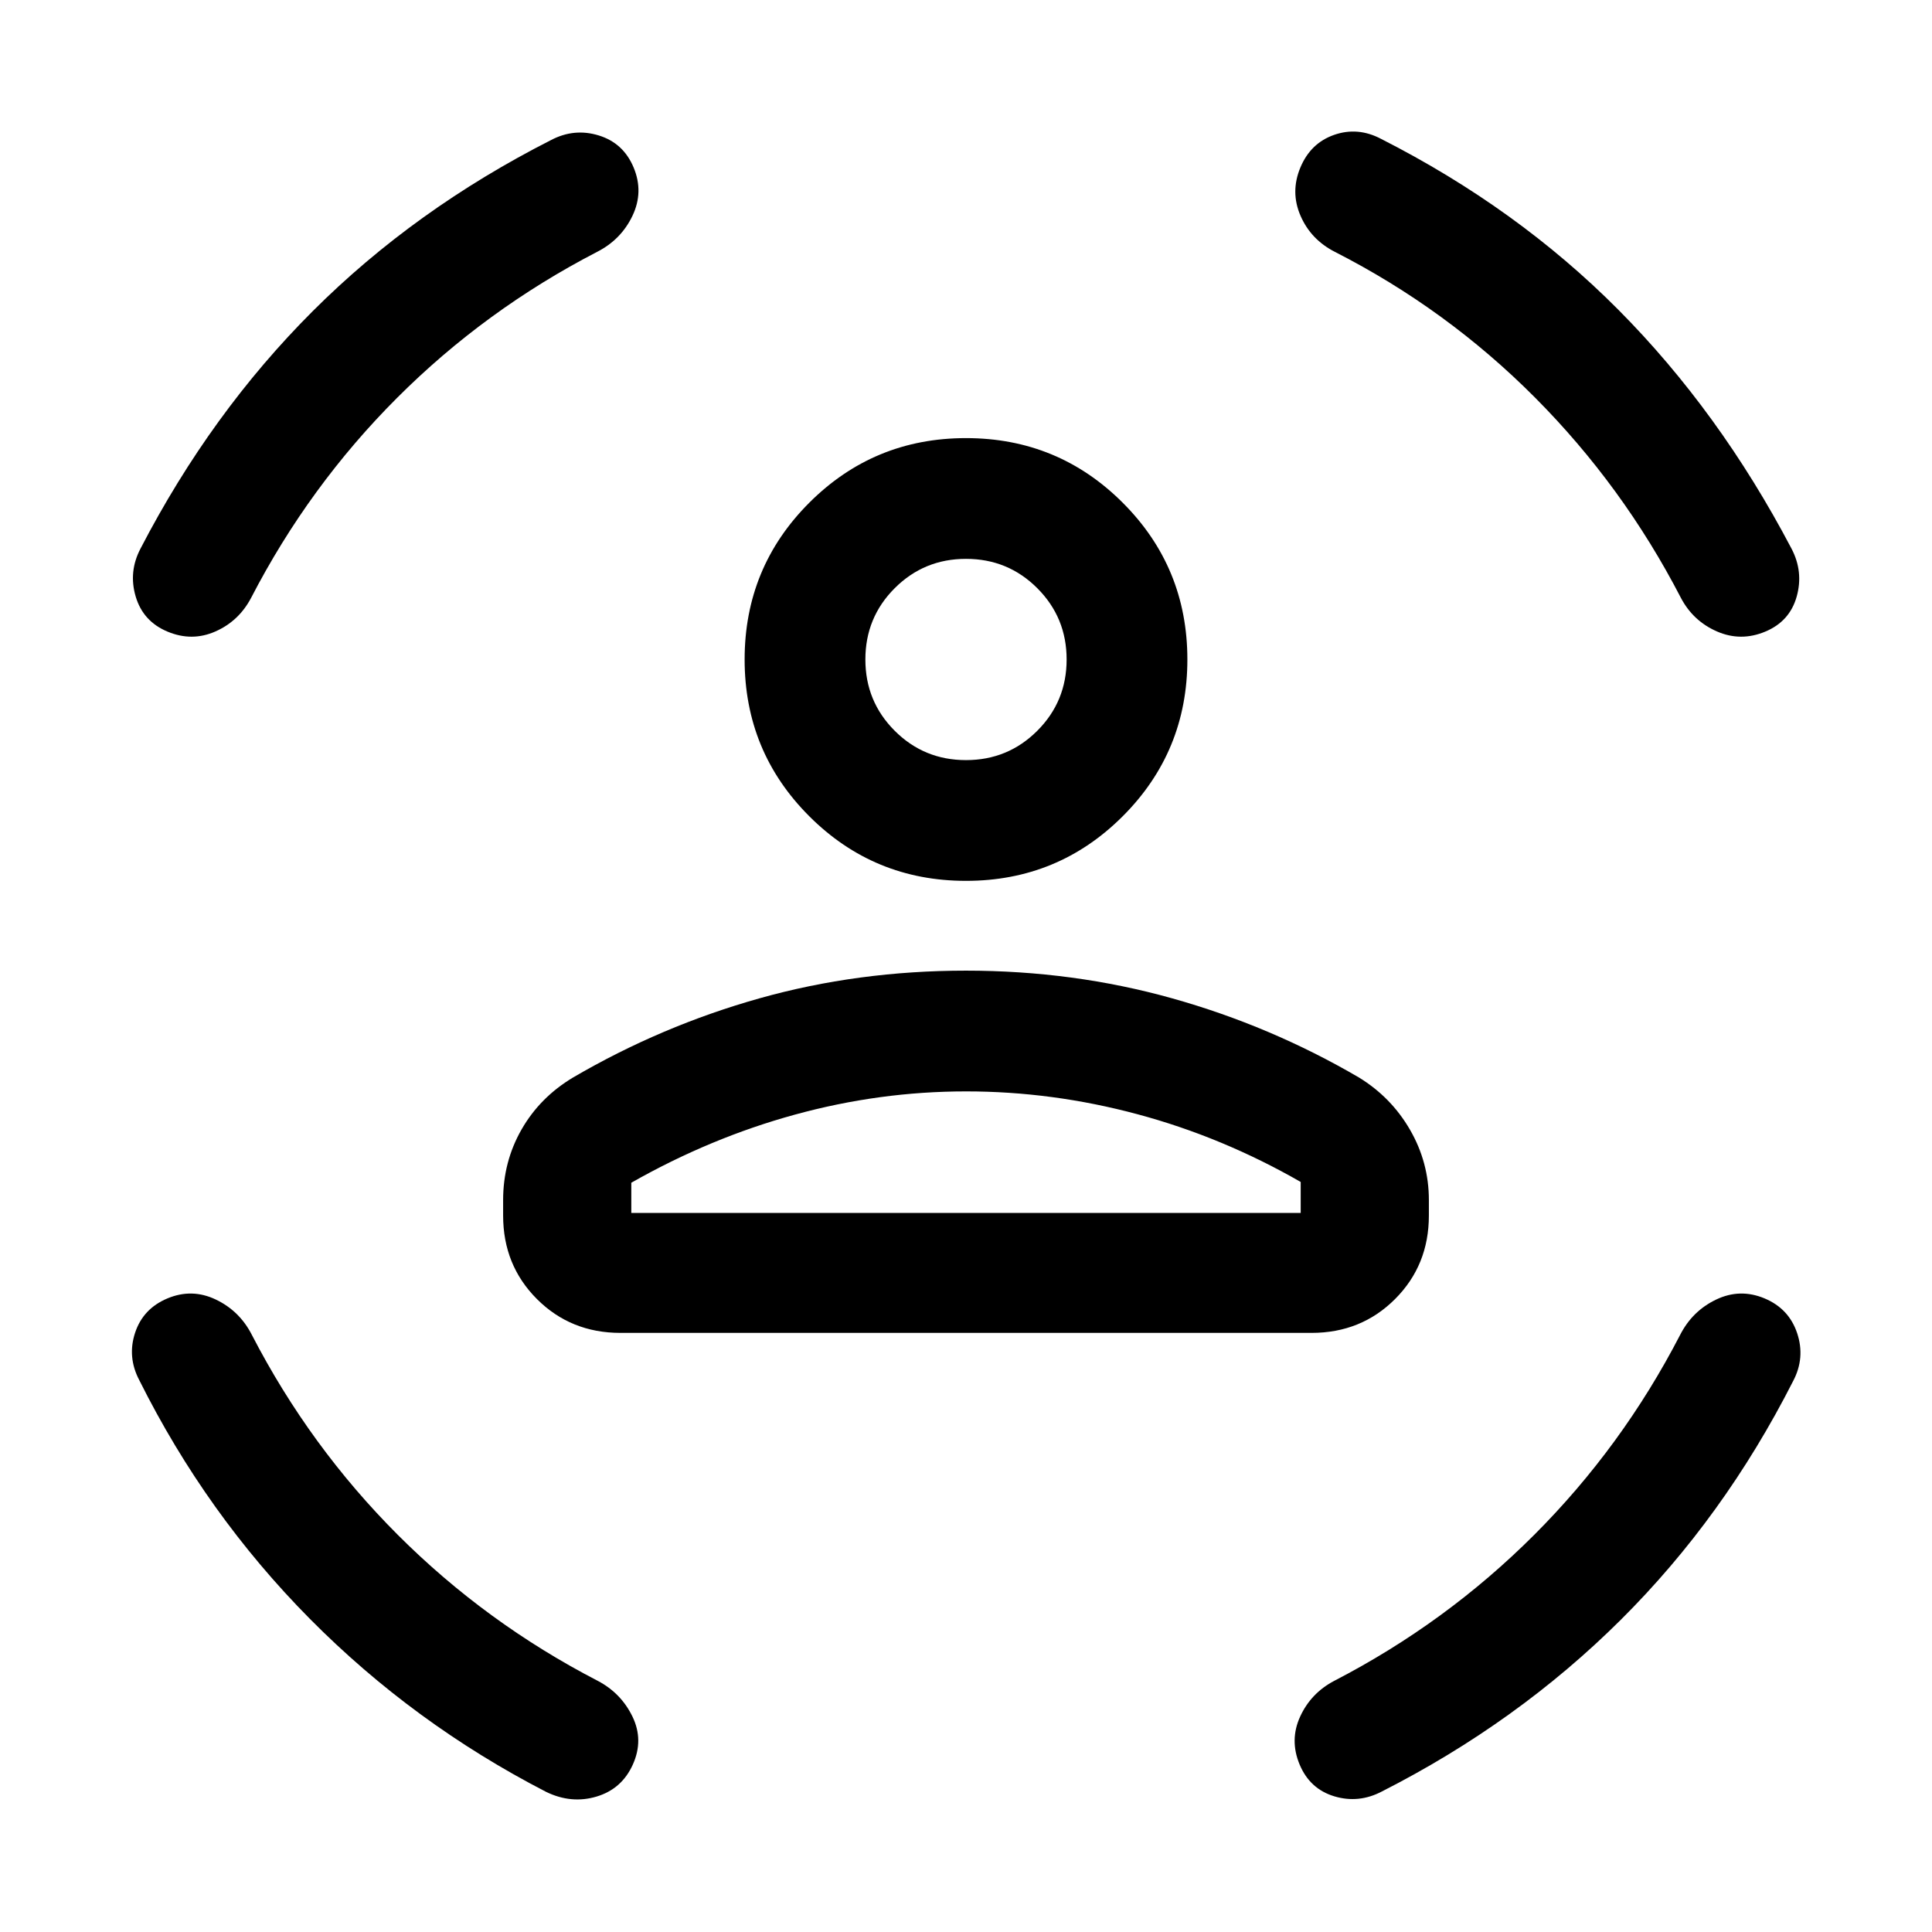 <svg xmlns="http://www.w3.org/2000/svg" height="24" viewBox="0 -960 960 960" width="24"><path d="M480-522.308q-45.769 0-77.884-32.115t-32.115-77.884q0-45.769 32.115-77.884T480-742.306q45.769 0 77.884 32.115t32.115 77.884q0 45.769-32.115 77.884T480-522.308Zm0-59.998q20.846 0 35.424-14.578 14.577-14.577 14.577-35.423 0-20.847-14.577-35.424-14.578-14.577-35.424-14.577t-35.424 14.577q-14.577 14.577-14.577 35.424 0 20.846 14.577 35.423 14.578 14.578 35.424 14.578ZM250.001-356v-7.693q0-19.077 9.153-35.076 9.154-16 25.616-25.846 43.846-25.616 92.692-39.346Q426.308-477.692 480-477.692q53.307 0 102.346 13.731 49.038 13.73 92.884 39.346 16.077 9.846 25.423 26.038 9.346 16.192 9.346 34.884V-356q0 24.692-16.807 41.499-16.807 16.807-41.499 16.807H308.307q-24.692 0-41.499-16.807-16.807-16.807-16.807-41.499ZM480-417.694q-42.923 0-85 11.539-42.078 11.539-81.309 33.846v15.002h332.618v-15.386q-38.847-22.308-81.116-33.654-42.27-11.347-85.193-11.347Zm183.307-417.152q-11.923-6.077-17.076-17.923-5.154-11.846-.077-24 5.076-12.153 16.807-16.23 11.73-4.077 23.269 2 67.692 34.385 117.923 84.923 50.231 50.539 86 118.616 6.077 11.538 2.615 23.884-3.461 12.346-15.615 17.422-12.153 5.077-23.999-.077-11.846-5.153-17.923-16.691-28.769-55.616-72.539-99.578-43.769-43.962-99.385-72.346Zm-366.614 0q-55.616 28.769-99.385 72.538-43.77 43.77-72.539 99.386-6.077 11.538-17.73 16.691-11.654 5.154-23.808.077-12.153-5.076-15.807-17.422t2.423-23.884q35-67.462 85.616-118.001 50.615-50.538 118.307-84.923 11.539-6.076 23.769-2.307 12.231 3.769 17.307 15.922 5.077 12.154-.577 24-5.653 11.846-17.576 17.923ZM125.154-296.693q28.769 55.616 72.538 99.385 43.77 43.77 99.386 72.539 11.538 6.077 17.191 17.73 5.654 11.654.193 23.808-5.462 12.153-18 15.922-12.538 3.77-25.076-2.308-65.923-33.999-117.423-85.999-51.5-52-84.731-118.539-6.077-11.538-2.115-23.576 3.96-12.039 16.114-17.115 12.154-5.077 24 .577 11.846 5.653 17.923 17.576Zm709.692 0q6.077-11.923 17.923-17.576 11.846-5.654 24-.577 12.153 5.076 16.23 17.307 4.077 12.23-2 23.769-34.385 67.692-85.692 118.692-51.308 51-118.616 85.23-11.538 6.078-23.692 2.424-12.153-3.654-17.23-15.807-5.077-12.154.269-23.808 5.346-11.653 16.884-17.73 55.616-28.769 99.386-72.539 43.769-43.769 72.538-99.385ZM480-632.307Zm0 275h166.309-332.618H480Z"/></svg>
